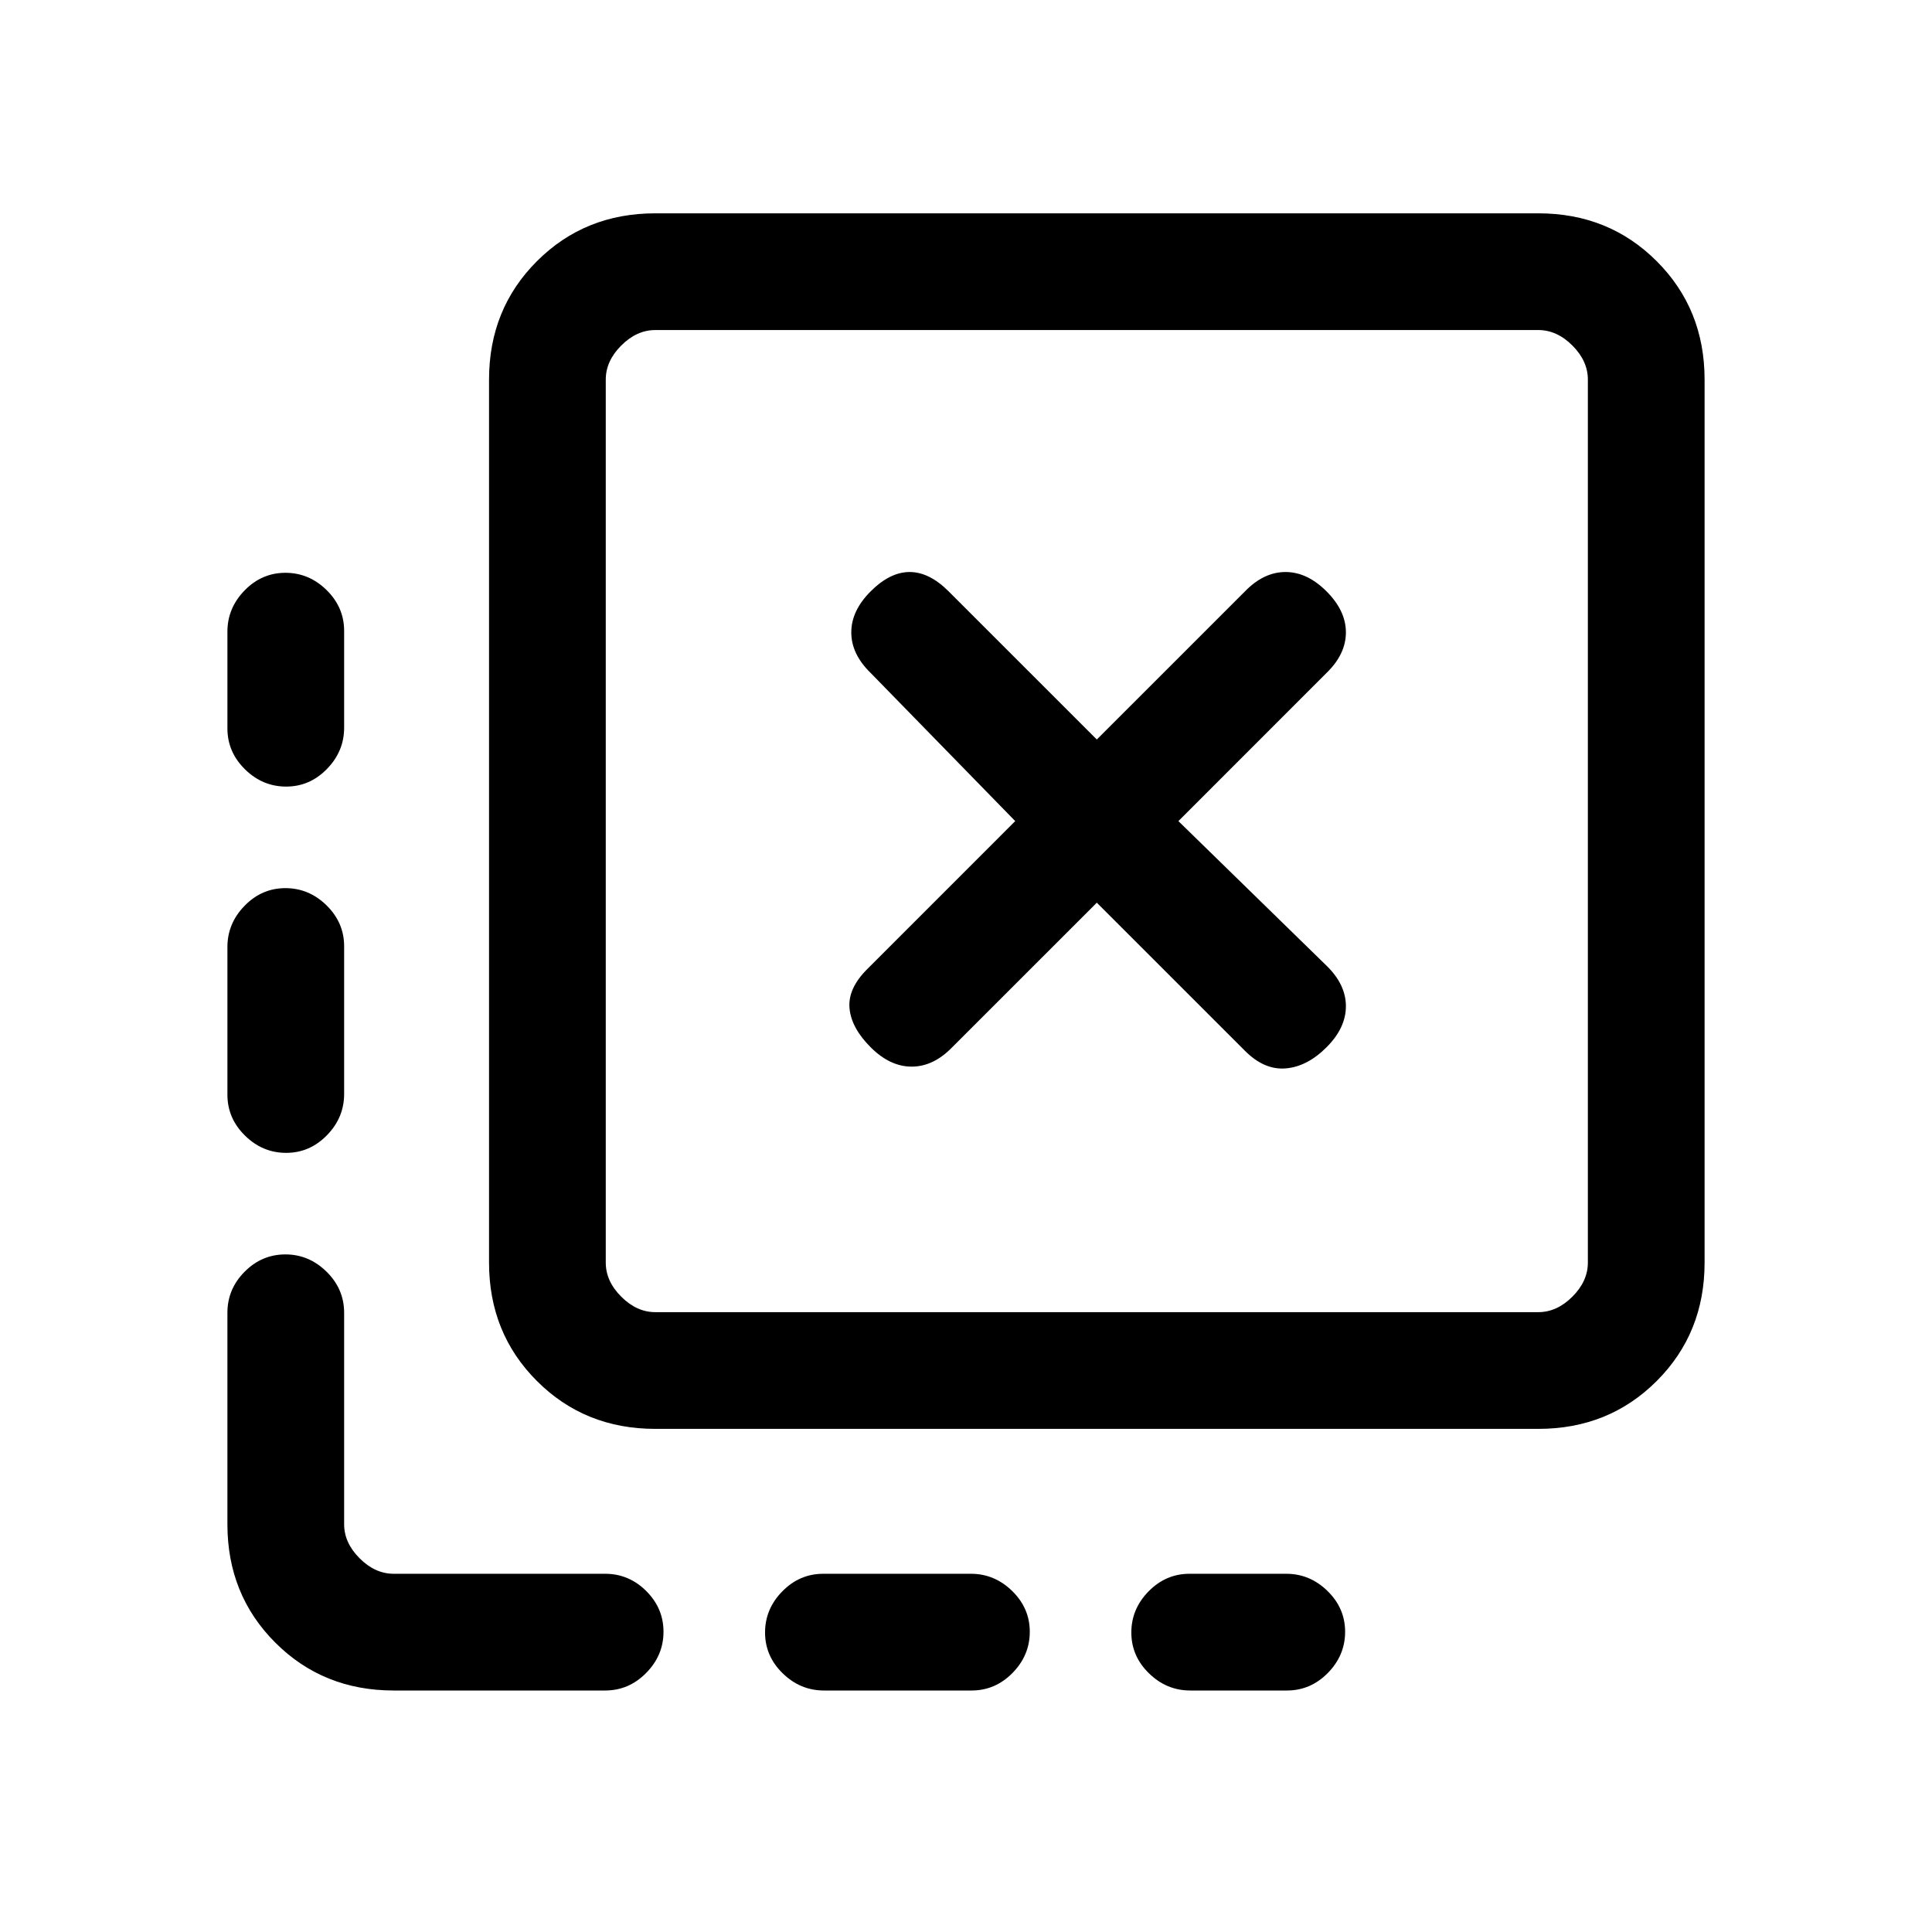 <svg xmlns="http://www.w3.org/2000/svg" height="20" viewBox="0 -960 960 960" width="20"><path d="M668.38-149.18q0 11.72-8.57 20.45-8.57 8.73-20.34 8.73h-48.05q-11.77 0-20.52-8.55-8.75-8.54-8.75-20.27 0-11.72 8.58-20.45 8.57-8.73 20.34-8.73h48.05q11.76 0 20.51 8.55 8.75 8.54 8.75 20.27Zm-156.69 0q0 11.72-8.57 20.45-8.58 8.73-20.34 8.73h-73.36q-11.77 0-20.52-8.55-8.75-8.54-8.75-20.27 0-11.72 8.58-20.45 8.57-8.73 20.34-8.73h73.36q11.76 0 20.51 8.55 8.75 8.54 8.75 20.27Zm-369.87-526.2q11.72 0 20.45 8.57 8.73 8.57 8.73 20.34v48.05q0 11.77-8.55 20.52-8.54 8.75-20.27 8.75-11.72 0-20.45-8.58-8.73-8.57-8.73-20.34v-48.05q0-11.76 8.55-20.51 8.54-8.75 20.27-8.75Zm0 156.69q11.72 0 20.45 8.57 8.73 8.58 8.73 20.34v73.36q0 11.77-8.55 20.52-8.54 8.75-20.27 8.75-11.72 0-20.45-8.58-8.73-8.57-8.73-20.34v-73.36q0-11.76 8.55-20.51 8.54-8.75 20.27-8.75ZM195.62-120q-35.05 0-58.83-23.79Q113-167.57 113-202.61v-105.08q0-11.8 8.55-20.4 8.54-8.6 20.27-8.6 11.72 0 20.45 8.6 8.73 8.6 8.73 20.4v105.08q0 9.23 7.69 16.92 7.69 7.69 16.93 7.69h105.07q11.8 0 20.4 8.55 8.6 8.54 8.6 20.27 0 11.72-8.6 20.45-8.6 8.73-20.4 8.73H195.62Zm130-130q-35.05 0-58.83-23.79Q243-297.57 243-332.62v-438.76q0-35.05 23.79-58.83Q290.57-854 325.62-854h438.76q35.05 0 58.83 23.79Q847-806.43 847-771.38v438.76q0 35.05-23.79 58.83Q799.43-250 764.38-250H325.62Zm0-58h438.76q9.24 0 16.93-7.69 7.69-7.69 7.69-16.93v-438.76q0-9.24-7.69-16.93-7.69-7.69-16.93-7.69H325.62q-9.24 0-16.93 7.69-7.69 7.69-7.69 16.93v438.76q0 9.24 7.69 16.93 7.69 7.69 16.93 7.69ZM301-796v488-488Zm172.15 356.38L545-511.46l73.62 73.61q9.61 9.62 20.26 8.73 10.66-.88 20.27-10.5 9.62-9.61 9.62-20.39 0-10.78-9.62-20.14L585.54-552l73.61-73.62q9.62-9.35 9.62-20.14 0-10.78-9.62-20.39-9.61-9.62-20.39-9.62-10.79 0-20.14 9.62L545-592.54l-73.62-73.61q-9.61-9.62-19.38-9.62t-19.38 9.62q-9.62 9.61-9.62 20.39 0 10.79 9.62 20.14L504.46-552l-73.61 73.62q-9.62 9.61-8.73 19.38.88 9.77 10.5 19.38 9.61 9.62 20.39 9.62 10.79 0 20.14-9.62Z"/></svg>